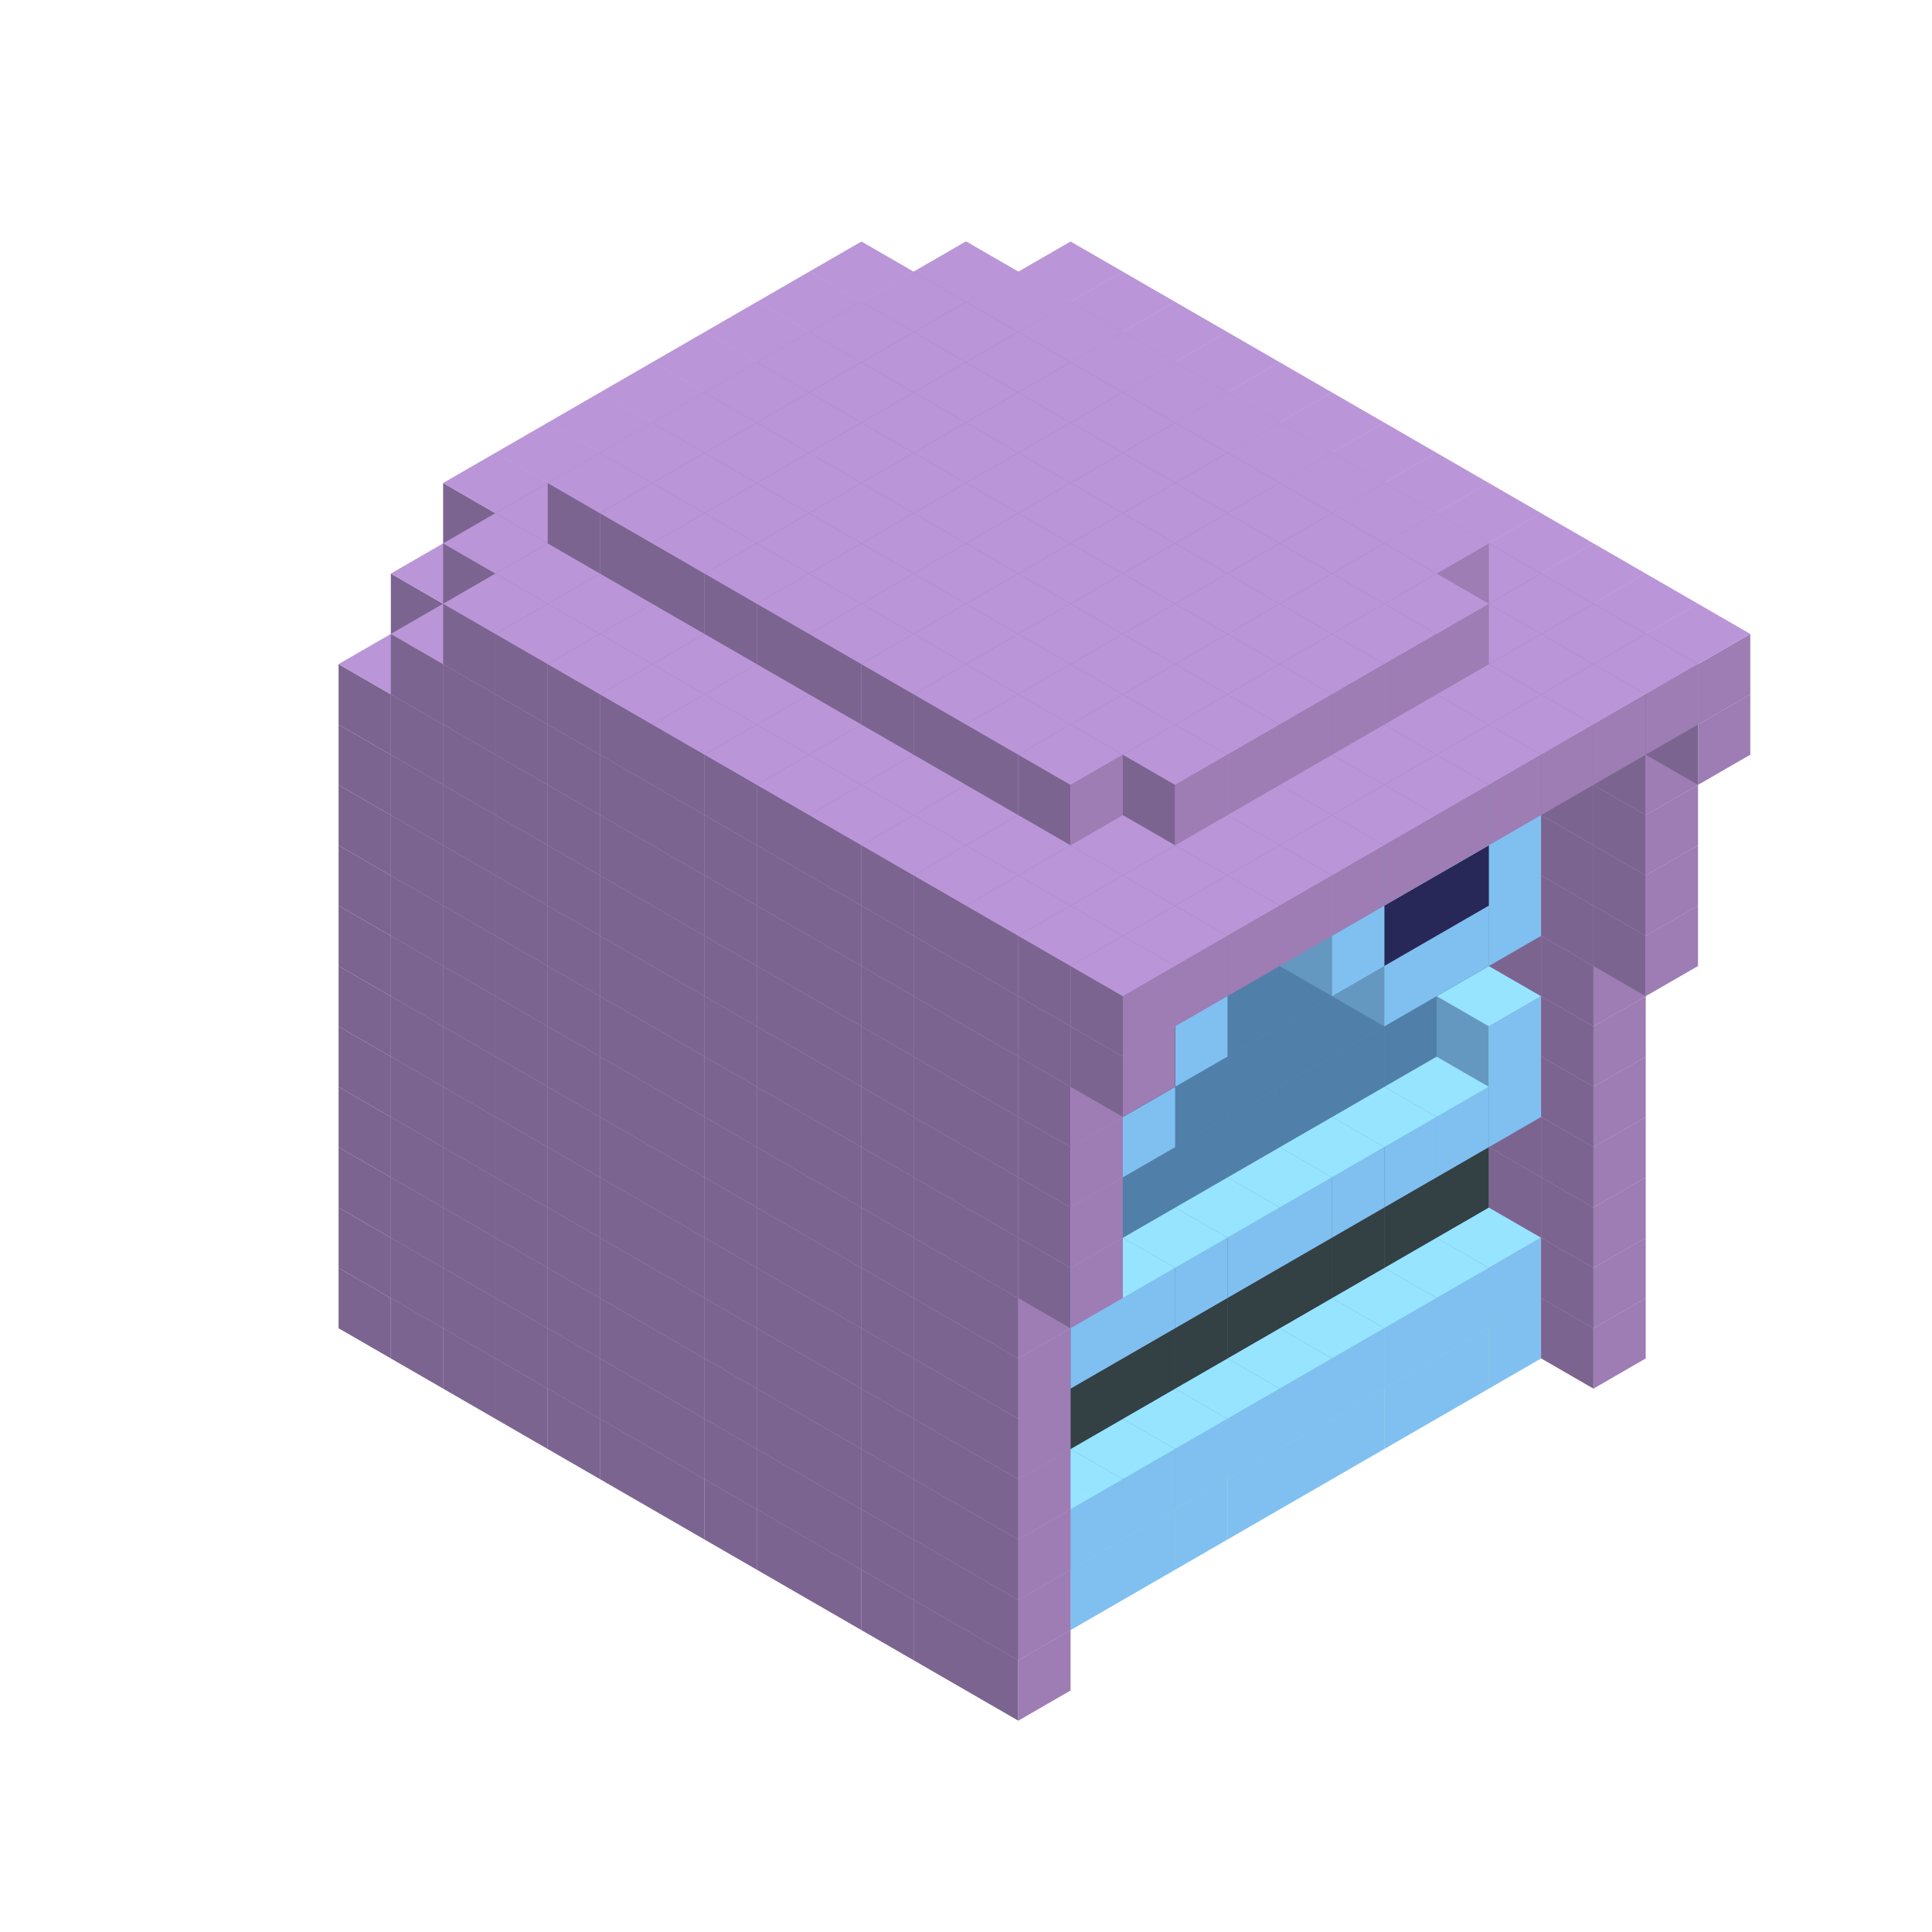 
<svg width='600' height='600' viewBox='4436371 5550000 3200000 3200000' xmlns='http://www.w3.org/2000/svg' xmlns:xlink='http://www.w3.org/1999/xlink'>
<use xlink:href='#v-0x000000cc-5' transform='translate(1936371,3050000)'/>
<use xlink:href='#v-0x000000cc-5' transform='translate(983738,3600000)'/>
<use xlink:href='#v-0x000000cc-5' transform='translate(2022974,3100000)'/>
<use xlink:href='#v-0x000000cc-5' transform='translate(1070341,3650000)'/>
<use xlink:href='#v-0x000000cc-5' transform='translate(2109577,3150000)'/>
<use xlink:href='#v-0x000000cc-5' transform='translate(1156944,3700000)'/>
<use xlink:href='#v-0x000000cc-5' transform='translate(2196180,3200000)'/>
<use xlink:href='#v-0x000000cc-5' transform='translate(1243547,3750000)'/>
<use xlink:href='#v-0x000000cc-5' transform='translate(2282783,3250000)'/>
<use xlink:href='#v-0x000000cc-5' transform='translate(1330150,3800000)'/>
<use xlink:href='#v-0x000000cc-5' transform='translate(2369386,3300000)'/>
<use xlink:href='#v-0x000000cc-5' transform='translate(1416753,3850000)'/>
<use xlink:href='#v-0x000000cc-5' transform='translate(2455989,3350000)'/>
<use xlink:href='#v-0x000000cc-5' transform='translate(1503356,3900000)'/>
<use xlink:href='#v-0x000000cc-5' transform='translate(2542592,3400000)'/>
<use xlink:href='#v-0x000000cc-5' transform='translate(1589959,3950000)'/>
<use xlink:href='#v-0x000000cc-5' transform='translate(2629195,3450000)'/>
<use xlink:href='#v-0x000000cc-5' transform='translate(1676562,4000000)'/>
<use xlink:href='#v-0x000000cc-5' transform='translate(2715798,3500000)'/>
<use xlink:href='#v-0x000000cc-5' transform='translate(1763165,4050000)'/>
<use xlink:href='#v-0x000000cc-5' transform='translate(2802401,3550000)'/>
<use xlink:href='#v-0x000000cc-5' transform='translate(1849768,4100000)'/>
<use xlink:href='#v-0x000000cc-5' transform='translate(2889004,3600000)'/>
<use xlink:href='#v-0x000000cc-1' transform='translate(2802401,3650000)'/>
<use xlink:href='#v-0x000000cc-1' transform='translate(2715798,3700000)'/>
<use xlink:href='#v-0x000000cc-1' transform='translate(2629195,3750000)'/>
<use xlink:href='#v-0x000000cc-1' transform='translate(2542592,3800000)'/>
<use xlink:href='#v-0x000000cc-1' transform='translate(2455989,3850000)'/>
<use xlink:href='#v-0x000000cc-1' transform='translate(2369386,3900000)'/>
<use xlink:href='#v-0x000000cc-1' transform='translate(2282783,3950000)'/>
<use xlink:href='#v-0x000000cc-1' transform='translate(2196180,4000000)'/>
<use xlink:href='#v-0x000000cc-1' transform='translate(2109577,4050000)'/>
<use xlink:href='#v-0x000000cc-1' transform='translate(2022974,4100000)'/>
<use xlink:href='#v-0x000000cc-5' transform='translate(1936371,4150000)'/>
<use xlink:href='#v-0x000000cc-5' transform='translate(2975607,3650000)'/>
<use xlink:href='#v-0x000000cc-5' transform='translate(2022974,4200000)'/>
<use xlink:href='#v-0x000000cc-5' transform='translate(1936371,2950000)'/>
<use xlink:href='#v-0x000000cc-5' transform='translate(983738,3500000)'/>
<use xlink:href='#v-0x000000cc-5' transform='translate(2022974,3000000)'/>
<use xlink:href='#v-0x000000cc-5' transform='translate(1070341,3550000)'/>
<use xlink:href='#v-0x000000cc-5' transform='translate(2109577,3050000)'/>
<use xlink:href='#v-0x000000cc-5' transform='translate(1156944,3600000)'/>
<use xlink:href='#v-0x000000cc-5' transform='translate(2196180,3100000)'/>
<use xlink:href='#v-0x000000cc-5' transform='translate(1243547,3650000)'/>
<use xlink:href='#v-0x000000cc-5' transform='translate(2282783,3150000)'/>
<use xlink:href='#v-0x000000cc-5' transform='translate(1330150,3700000)'/>
<use xlink:href='#v-0x000000cc-5' transform='translate(2369386,3200000)'/>
<use xlink:href='#v-0x000000cc-5' transform='translate(1416753,3750000)'/>
<use xlink:href='#v-0x000000cc-5' transform='translate(2455989,3250000)'/>
<use xlink:href='#v-0x000000cc-5' transform='translate(1503356,3800000)'/>
<use xlink:href='#v-0x000000cc-5' transform='translate(2542592,3300000)'/>
<use xlink:href='#v-0x000000cc-5' transform='translate(1589959,3850000)'/>
<use xlink:href='#v-0x000000cc-5' transform='translate(2629195,3350000)'/>
<use xlink:href='#v-0x000000cc-5' transform='translate(1676562,3900000)'/>
<use xlink:href='#v-0x000000cc-5' transform='translate(2715798,3400000)'/>
<use xlink:href='#v-0x000000cc-5' transform='translate(1763165,3950000)'/>
<use xlink:href='#v-0x000000cc-5' transform='translate(2802401,3450000)'/>
<use xlink:href='#v-0x000000cc-2' transform='translate(2715798,3500000)'/>
<use xlink:href='#v-0x000000cc-2' transform='translate(2629195,3550000)'/>
<use xlink:href='#v-0x000000cc-2' transform='translate(2542592,3600000)'/>
<use xlink:href='#v-0x000000cc-2' transform='translate(2455989,3650000)'/>
<use xlink:href='#v-0x000000cc-2' transform='translate(2369386,3700000)'/>
<use xlink:href='#v-0x000000cc-2' transform='translate(2282783,3750000)'/>
<use xlink:href='#v-0x000000cc-2' transform='translate(2196180,3800000)'/>
<use xlink:href='#v-0x000000cc-2' transform='translate(2109577,3850000)'/>
<use xlink:href='#v-0x000000cc-2' transform='translate(2022974,3900000)'/>
<use xlink:href='#v-0x000000cc-2' transform='translate(1936371,3950000)'/>
<use xlink:href='#v-0x000000cc-5' transform='translate(1849768,4000000)'/>
<use xlink:href='#v-0x000000cc-5' transform='translate(2889004,3500000)'/>
<use xlink:href='#v-0x000000cc-1' transform='translate(2802401,3550000)'/>
<use xlink:href='#v-0x000000cc-1' transform='translate(2715798,3600000)'/>
<use xlink:href='#v-0x000000cc-1' transform='translate(2629195,3650000)'/>
<use xlink:href='#v-0x000000cc-1' transform='translate(2542592,3700000)'/>
<use xlink:href='#v-0x000000cc-1' transform='translate(2455989,3750000)'/>
<use xlink:href='#v-0x000000cc-1' transform='translate(2369386,3800000)'/>
<use xlink:href='#v-0x000000cc-1' transform='translate(2282783,3850000)'/>
<use xlink:href='#v-0x000000cc-1' transform='translate(2196180,3900000)'/>
<use xlink:href='#v-0x000000cc-1' transform='translate(2109577,3950000)'/>
<use xlink:href='#v-0x000000cc-1' transform='translate(2022974,4000000)'/>
<use xlink:href='#v-0x000000cc-5' transform='translate(1936371,4050000)'/>
<use xlink:href='#v-0x000000cc-5' transform='translate(2975607,3550000)'/>
<use xlink:href='#v-0x000000cc-5' transform='translate(2022974,4100000)'/>
<use xlink:href='#v-0x000000cc-5' transform='translate(1936371,2850000)'/>
<use xlink:href='#v-0x000000cc-5' transform='translate(983738,3400000)'/>
<use xlink:href='#v-0x000000cc-5' transform='translate(2022974,2900000)'/>
<use xlink:href='#v-0x000000cc-5' transform='translate(1070341,3450000)'/>
<use xlink:href='#v-0x000000cc-5' transform='translate(2109577,2950000)'/>
<use xlink:href='#v-0x000000cc-5' transform='translate(1156944,3500000)'/>
<use xlink:href='#v-0x000000cc-5' transform='translate(2196180,3000000)'/>
<use xlink:href='#v-0x000000cc-5' transform='translate(1243547,3550000)'/>
<use xlink:href='#v-0x000000cc-5' transform='translate(2282783,3050000)'/>
<use xlink:href='#v-0x000000cc-5' transform='translate(1330150,3600000)'/>
<use xlink:href='#v-0x000000cc-5' transform='translate(2369386,3100000)'/>
<use xlink:href='#v-0x000000cc-5' transform='translate(1416753,3650000)'/>
<use xlink:href='#v-0x000000cc-5' transform='translate(2455989,3150000)'/>
<use xlink:href='#v-0x000000cc-5' transform='translate(1503356,3700000)'/>
<use xlink:href='#v-0x000000cc-5' transform='translate(2542592,3200000)'/>
<use xlink:href='#v-0x000000cc-5' transform='translate(1589959,3750000)'/>
<use xlink:href='#v-0x000000cc-5' transform='translate(2629195,3250000)'/>
<use xlink:href='#v-0x000000cc-5' transform='translate(1676562,3800000)'/>
<use xlink:href='#v-0x000000cc-5' transform='translate(2715798,3300000)'/>
<use xlink:href='#v-0x000000cc-5' transform='translate(1763165,3850000)'/>
<use xlink:href='#v-0x000000cc-5' transform='translate(2802401,3350000)'/>
<use xlink:href='#v-0x000000cc-4' transform='translate(2715798,3400000)'/>
<use xlink:href='#v-0x000000cc-4' transform='translate(2629195,3450000)'/>
<use xlink:href='#v-0x000000cc-4' transform='translate(2542592,3500000)'/>
<use xlink:href='#v-0x000000cc-4' transform='translate(2455989,3550000)'/>
<use xlink:href='#v-0x000000cc-4' transform='translate(2369386,3600000)'/>
<use xlink:href='#v-0x000000cc-4' transform='translate(2282783,3650000)'/>
<use xlink:href='#v-0x000000cc-4' transform='translate(2196180,3700000)'/>
<use xlink:href='#v-0x000000cc-4' transform='translate(2109577,3750000)'/>
<use xlink:href='#v-0x000000cc-4' transform='translate(2022974,3800000)'/>
<use xlink:href='#v-0x000000cc-4' transform='translate(1936371,3850000)'/>
<use xlink:href='#v-0x000000cc-5' transform='translate(1849768,3900000)'/>
<use xlink:href='#v-0x000000cc-5' transform='translate(2889004,3400000)'/>
<use xlink:href='#v-0x000000cc-5' transform='translate(1936371,3950000)'/>
<use xlink:href='#v-0x000000cc-5' transform='translate(2975607,3450000)'/>
<use xlink:href='#v-0x000000cc-5' transform='translate(2022974,4000000)'/>
<use xlink:href='#v-0x000000cc-5' transform='translate(1936371,2750000)'/>
<use xlink:href='#v-0x000000cc-5' transform='translate(983738,3300000)'/>
<use xlink:href='#v-0x000000cc-5' transform='translate(2022974,2800000)'/>
<use xlink:href='#v-0x000000cc-5' transform='translate(1070341,3350000)'/>
<use xlink:href='#v-0x000000cc-5' transform='translate(2109577,2850000)'/>
<use xlink:href='#v-0x000000cc-5' transform='translate(1156944,3400000)'/>
<use xlink:href='#v-0x000000cc-5' transform='translate(2196180,2900000)'/>
<use xlink:href='#v-0x000000cc-5' transform='translate(1243547,3450000)'/>
<use xlink:href='#v-0x000000cc-5' transform='translate(2282783,2950000)'/>
<use xlink:href='#v-0x000000cc-5' transform='translate(1330150,3500000)'/>
<use xlink:href='#v-0x000000cc-5' transform='translate(2369386,3000000)'/>
<use xlink:href='#v-0x000000cc-5' transform='translate(1416753,3550000)'/>
<use xlink:href='#v-0x000000cc-5' transform='translate(2455989,3050000)'/>
<use xlink:href='#v-0x000000cc-5' transform='translate(1503356,3600000)'/>
<use xlink:href='#v-0x000000cc-5' transform='translate(2542592,3100000)'/>
<use xlink:href='#v-0x000000cc-5' transform='translate(1589959,3650000)'/>
<use xlink:href='#v-0x000000cc-5' transform='translate(2629195,3150000)'/>
<use xlink:href='#v-0x000000cc-5' transform='translate(1676562,3700000)'/>
<use xlink:href='#v-0x000000cc-5' transform='translate(2715798,3200000)'/>
<use xlink:href='#v-0x000000cc-5' transform='translate(1763165,3750000)'/>
<use xlink:href='#v-0x000000cc-5' transform='translate(2802401,3250000)'/>
<use xlink:href='#v-0x000000cc-4' transform='translate(2715798,3300000)'/>
<use xlink:href='#v-0x000000cc-4' transform='translate(2629195,3350000)'/>
<use xlink:href='#v-0x000000cc-4' transform='translate(2542592,3400000)'/>
<use xlink:href='#v-0x000000cc-4' transform='translate(2455989,3450000)'/>
<use xlink:href='#v-0x000000cc-4' transform='translate(2369386,3500000)'/>
<use xlink:href='#v-0x000000cc-4' transform='translate(2282783,3550000)'/>
<use xlink:href='#v-0x000000cc-4' transform='translate(2196180,3600000)'/>
<use xlink:href='#v-0x000000cc-4' transform='translate(2109577,3650000)'/>
<use xlink:href='#v-0x000000cc-4' transform='translate(2022974,3700000)'/>
<use xlink:href='#v-0x000000cc-4' transform='translate(1936371,3750000)'/>
<use xlink:href='#v-0x000000cc-5' transform='translate(1849768,3800000)'/>
<use xlink:href='#v-0x000000cc-5' transform='translate(2889004,3300000)'/>
<use xlink:href='#v-0x000000cc-5' transform='translate(1936371,3850000)'/>
<use xlink:href='#v-0x000000cc-5' transform='translate(2975607,3350000)'/>
<use xlink:href='#v-0x000000cc-5' transform='translate(2022974,3900000)'/>
<use xlink:href='#v-0x000000cc-5' transform='translate(1936371,2650000)'/>
<use xlink:href='#v-0x000000cc-5' transform='translate(983738,3200000)'/>
<use xlink:href='#v-0x000000cc-5' transform='translate(2022974,2700000)'/>
<use xlink:href='#v-0x000000cc-5' transform='translate(1070341,3250000)'/>
<use xlink:href='#v-0x000000cc-5' transform='translate(2109577,2750000)'/>
<use xlink:href='#v-0x000000cc-5' transform='translate(1156944,3300000)'/>
<use xlink:href='#v-0x000000cc-5' transform='translate(2196180,2800000)'/>
<use xlink:href='#v-0x000000cc-5' transform='translate(1243547,3350000)'/>
<use xlink:href='#v-0x000000cc-5' transform='translate(2282783,2850000)'/>
<use xlink:href='#v-0x000000cc-5' transform='translate(1330150,3400000)'/>
<use xlink:href='#v-0x000000cc-5' transform='translate(2369386,2900000)'/>
<use xlink:href='#v-0x000000cc-5' transform='translate(1416753,3450000)'/>
<use xlink:href='#v-0x000000cc-5' transform='translate(2455989,2950000)'/>
<use xlink:href='#v-0x000000cc-5' transform='translate(1503356,3500000)'/>
<use xlink:href='#v-0x000000cc-5' transform='translate(2542592,3000000)'/>
<use xlink:href='#v-0x000000cc-5' transform='translate(1589959,3550000)'/>
<use xlink:href='#v-0x000000cc-5' transform='translate(2629195,3050000)'/>
<use xlink:href='#v-0x000000cc-5' transform='translate(1676562,3600000)'/>
<use xlink:href='#v-0x000000cc-5' transform='translate(2715798,3100000)'/>
<use xlink:href='#v-0x000000cc-5' transform='translate(1763165,3650000)'/>
<use xlink:href='#v-0x000000cc-5' transform='translate(2802401,3150000)'/>
<use xlink:href='#v-0x000000cc-2' transform='translate(2715798,3200000)'/>
<use xlink:href='#v-0x000000cc-2' transform='translate(2629195,3250000)'/>
<use xlink:href='#v-0x000000cc-2' transform='translate(2542592,3300000)'/>
<use xlink:href='#v-0x000000cc-2' transform='translate(2455989,3350000)'/>
<use xlink:href='#v-0x000000cc-2' transform='translate(2369386,3400000)'/>
<use xlink:href='#v-0x000000cc-2' transform='translate(2282783,3450000)'/>
<use xlink:href='#v-0x000000cc-2' transform='translate(2196180,3500000)'/>
<use xlink:href='#v-0x000000cc-2' transform='translate(2109577,3550000)'/>
<use xlink:href='#v-0x000000cc-2' transform='translate(2022974,3600000)'/>
<use xlink:href='#v-0x000000cc-2' transform='translate(1936371,3650000)'/>
<use xlink:href='#v-0x000000cc-5' transform='translate(1849768,3700000)'/>
<use xlink:href='#v-0x000000cc-5' transform='translate(2889004,3200000)'/>
<use xlink:href='#v-0x000000cc-1' transform='translate(2802401,3250000)'/>
<use xlink:href='#v-0x000000cc-1' transform='translate(2715798,3300000)'/>
<use xlink:href='#v-0x000000cc-1' transform='translate(2629195,3350000)'/>
<use xlink:href='#v-0x000000cc-1' transform='translate(2542592,3400000)'/>
<use xlink:href='#v-0x000000cc-1' transform='translate(2455989,3450000)'/>
<use xlink:href='#v-0x000000cc-1' transform='translate(2369386,3500000)'/>
<use xlink:href='#v-0x000000cc-1' transform='translate(2282783,3550000)'/>
<use xlink:href='#v-0x000000cc-1' transform='translate(2196180,3600000)'/>
<use xlink:href='#v-0x000000cc-1' transform='translate(2109577,3650000)'/>
<use xlink:href='#v-0x000000cc-1' transform='translate(2022974,3700000)'/>
<use xlink:href='#v-0x000000cc-5' transform='translate(1936371,3750000)'/>
<use xlink:href='#v-0x000000cc-5' transform='translate(2975607,3250000)'/>
<use xlink:href='#v-0x000000cc-5' transform='translate(2022974,3800000)'/>
<use xlink:href='#v-0x000000cc-5' transform='translate(1936371,2550000)'/>
<use xlink:href='#v-0x000000cc-5' transform='translate(983738,3100000)'/>
<use xlink:href='#v-0x000000cc-5' transform='translate(2022974,2600000)'/>
<use xlink:href='#v-0x000000cc-5' transform='translate(1070341,3150000)'/>
<use xlink:href='#v-0x000000cc-5' transform='translate(2109577,2650000)'/>
<use xlink:href='#v-0x000000cc-5' transform='translate(1156944,3200000)'/>
<use xlink:href='#v-0x000000cc-5' transform='translate(2196180,2700000)'/>
<use xlink:href='#v-0x000000cc-5' transform='translate(1243547,3250000)'/>
<use xlink:href='#v-0x000000cc-5' transform='translate(2282783,2750000)'/>
<use xlink:href='#v-0x000000cc-5' transform='translate(1330150,3300000)'/>
<use xlink:href='#v-0x000000cc-5' transform='translate(2369386,2800000)'/>
<use xlink:href='#v-0x000000cc-5' transform='translate(1416753,3350000)'/>
<use xlink:href='#v-0x000000cc-5' transform='translate(2455989,2850000)'/>
<use xlink:href='#v-0x000000cc-5' transform='translate(1503356,3400000)'/>
<use xlink:href='#v-0x000000cc-5' transform='translate(2542592,2900000)'/>
<use xlink:href='#v-0x000000cc-5' transform='translate(1589959,3450000)'/>
<use xlink:href='#v-0x000000cc-5' transform='translate(2629195,2950000)'/>
<use xlink:href='#v-0x000000cc-5' transform='translate(1676562,3500000)'/>
<use xlink:href='#v-0x000000cc-5' transform='translate(2715798,3000000)'/>
<use xlink:href='#v-0x000000cc-5' transform='translate(1763165,3550000)'/>
<use xlink:href='#v-0x000000cc-5' transform='translate(2802401,3050000)'/>
<use xlink:href='#v-0x000000cc-2' transform='translate(2715798,3100000)'/>
<use xlink:href='#v-0x000000cc-2' transform='translate(2629195,3150000)'/>
<use xlink:href='#v-0x000000cc-2' transform='translate(2542592,3200000)'/>
<use xlink:href='#v-0x000000cc-2' transform='translate(2455989,3250000)'/>
<use xlink:href='#v-0x000000cc-2' transform='translate(2369386,3300000)'/>
<use xlink:href='#v-0x000000cc-2' transform='translate(2282783,3350000)'/>
<use xlink:href='#v-0x000000cc-2' transform='translate(2196180,3400000)'/>
<use xlink:href='#v-0x000000cc-2' transform='translate(2109577,3450000)'/>
<use xlink:href='#v-0x000000cc-2' transform='translate(2022974,3500000)'/>
<use xlink:href='#v-0x000000cc-2' transform='translate(1936371,3550000)'/>
<use xlink:href='#v-0x000000cc-5' transform='translate(1849768,3600000)'/>
<use xlink:href='#v-0x000000cc-5' transform='translate(2889004,3100000)'/>
<use xlink:href='#v-0x000000cc-1' transform='translate(2802401,3150000)'/>
<use xlink:href='#v-0x000000cc-1' transform='translate(2022974,3600000)'/>
<use xlink:href='#v-0x000000cc-5' transform='translate(1936371,3650000)'/>
<use xlink:href='#v-0x000000cc-5' transform='translate(2975607,3150000)'/>
<use xlink:href='#v-0x000000cc-5' transform='translate(2022974,3700000)'/>
<use xlink:href='#v-0x000000cc-5' transform='translate(1936371,2450000)'/>
<use xlink:href='#v-0x000000cc-5' transform='translate(983738,3000000)'/>
<use xlink:href='#v-0x000000cc-5' transform='translate(2022974,2500000)'/>
<use xlink:href='#v-0x000000cc-5' transform='translate(1070341,3050000)'/>
<use xlink:href='#v-0x000000cc-5' transform='translate(2109577,2550000)'/>
<use xlink:href='#v-0x000000cc-5' transform='translate(1156944,3100000)'/>
<use xlink:href='#v-0x000000cc-5' transform='translate(2196180,2600000)'/>
<use xlink:href='#v-0x000000cc-5' transform='translate(1243547,3150000)'/>
<use xlink:href='#v-0x000000cc-5' transform='translate(2282783,2650000)'/>
<use xlink:href='#v-0x000000cc-5' transform='translate(1330150,3200000)'/>
<use xlink:href='#v-0x000000cc-5' transform='translate(2369386,2700000)'/>
<use xlink:href='#v-0x000000cc-5' transform='translate(1416753,3250000)'/>
<use xlink:href='#v-0x000000cc-5' transform='translate(2455989,2750000)'/>
<use xlink:href='#v-0x000000cc-5' transform='translate(1503356,3300000)'/>
<use xlink:href='#v-0x000000cc-5' transform='translate(2542592,2800000)'/>
<use xlink:href='#v-0x000000cc-5' transform='translate(1589959,3350000)'/>
<use xlink:href='#v-0x000000cc-5' transform='translate(2629195,2850000)'/>
<use xlink:href='#v-0x000000cc-5' transform='translate(1676562,3400000)'/>
<use xlink:href='#v-0x000000cc-5' transform='translate(2715798,2900000)'/>
<use xlink:href='#v-0x000000cc-5' transform='translate(1763165,3450000)'/>
<use xlink:href='#v-0x000000cc-5' transform='translate(2802401,2950000)'/>
<use xlink:href='#v-0x000000cc-2' transform='translate(2715798,3000000)'/>
<use xlink:href='#v-0x000000cc-2' transform='translate(2629195,3050000)'/>
<use xlink:href='#v-0x000000cc-2' transform='translate(2542592,3100000)'/>
<use xlink:href='#v-0x000000cc-2' transform='translate(2455989,3150000)'/>
<use xlink:href='#v-0x000000cc-2' transform='translate(2369386,3200000)'/>
<use xlink:href='#v-0x000000cc-2' transform='translate(2282783,3250000)'/>
<use xlink:href='#v-0x000000cc-2' transform='translate(2196180,3300000)'/>
<use xlink:href='#v-0x000000cc-2' transform='translate(2109577,3350000)'/>
<use xlink:href='#v-0x000000cc-2' transform='translate(2022974,3400000)'/>
<use xlink:href='#v-0x000000cc-2' transform='translate(1936371,3450000)'/>
<use xlink:href='#v-0x000000cc-5' transform='translate(1849768,3500000)'/>
<use xlink:href='#v-0x000000cc-5' transform='translate(2889004,3000000)'/>
<use xlink:href='#v-0x000000cc-5' transform='translate(1936371,3550000)'/>
<use xlink:href='#v-0x000000cc-5' transform='translate(2975607,3050000)'/>
<use xlink:href='#v-0x000000cc-5' transform='translate(2022974,3600000)'/>
<use xlink:href='#v-0x000000cc-5' transform='translate(1936371,2350000)'/>
<use xlink:href='#v-0x000000cc-5' transform='translate(983738,2900000)'/>
<use xlink:href='#v-0x000000cc-5' transform='translate(2022974,2400000)'/>
<use xlink:href='#v-0x000000cc-5' transform='translate(1070341,2950000)'/>
<use xlink:href='#v-0x000000cc-5' transform='translate(2109577,2450000)'/>
<use xlink:href='#v-0x000000cc-5' transform='translate(1156944,3000000)'/>
<use xlink:href='#v-0x000000cc-5' transform='translate(2196180,2500000)'/>
<use xlink:href='#v-0x000000cc-5' transform='translate(1243547,3050000)'/>
<use xlink:href='#v-0x000000cc-5' transform='translate(2282783,2550000)'/>
<use xlink:href='#v-0x000000cc-5' transform='translate(1330150,3100000)'/>
<use xlink:href='#v-0x000000cc-5' transform='translate(2369386,2600000)'/>
<use xlink:href='#v-0x000000cc-5' transform='translate(1416753,3150000)'/>
<use xlink:href='#v-0x000000cc-5' transform='translate(2455989,2650000)'/>
<use xlink:href='#v-0x000000cc-5' transform='translate(1503356,3200000)'/>
<use xlink:href='#v-0x000000cc-5' transform='translate(2542592,2700000)'/>
<use xlink:href='#v-0x000000cc-5' transform='translate(1589959,3250000)'/>
<use xlink:href='#v-0x000000cc-5' transform='translate(2629195,2750000)'/>
<use xlink:href='#v-0x000000cc-5' transform='translate(1676562,3300000)'/>
<use xlink:href='#v-0x000000cc-5' transform='translate(2715798,2800000)'/>
<use xlink:href='#v-0x000000cc-5' transform='translate(1763165,3350000)'/>
<use xlink:href='#v-0x000000cc-5' transform='translate(2802401,2850000)'/>
<use xlink:href='#v-0x000000cc-2' transform='translate(2715798,2900000)'/>
<use xlink:href='#v-0x000000cc-2' transform='translate(2629195,2950000)'/>
<use xlink:href='#v-0x000000cc-2' transform='translate(2542592,3000000)'/>
<use xlink:href='#v-0x000000cc-2' transform='translate(2455989,3050000)'/>
<use xlink:href='#v-0x000000cc-2' transform='translate(2369386,3100000)'/>
<use xlink:href='#v-0x000000cc-2' transform='translate(2282783,3150000)'/>
<use xlink:href='#v-0x000000cc-2' transform='translate(2196180,3200000)'/>
<use xlink:href='#v-0x000000cc-2' transform='translate(2109577,3250000)'/>
<use xlink:href='#v-0x000000cc-2' transform='translate(2022974,3300000)'/>
<use xlink:href='#v-0x000000cc-2' transform='translate(1936371,3350000)'/>
<use xlink:href='#v-0x000000cc-5' transform='translate(1849768,3400000)'/>
<use xlink:href='#v-0x000000cc-5' transform='translate(2889004,2900000)'/>
<use xlink:href='#v-0x000000cc-1' transform='translate(2802401,2950000)'/>
<use xlink:href='#v-0x000000cc-1' transform='translate(2715798,3000000)'/>
<use xlink:href='#v-0x000000cc-1' transform='translate(2629195,3050000)'/>
<use xlink:href='#v-0x000000cc-1' transform='translate(2196180,3300000)'/>
<use xlink:href='#v-0x000000cc-1' transform='translate(2109577,3350000)'/>
<use xlink:href='#v-0x000000cc-1' transform='translate(2022974,3400000)'/>
<use xlink:href='#v-0x000000cc-5' transform='translate(1936371,3450000)'/>
<use xlink:href='#v-0x000000cc-5' transform='translate(2975607,2950000)'/>
<use xlink:href='#v-0x000000cc-5' transform='translate(2022974,3500000)'/>
<use xlink:href='#v-0x000000cc-5' transform='translate(3062210,3000000)'/>
<use xlink:href='#v-0x000000cc-5' transform='translate(2109577,3550000)'/>
<use xlink:href='#v-0x000000cc-5' transform='translate(1936371,2250000)'/>
<use xlink:href='#v-0x000000cc-5' transform='translate(983738,2800000)'/>
<use xlink:href='#v-0x000000cc-5' transform='translate(2022974,2300000)'/>
<use xlink:href='#v-0x000000cc-5' transform='translate(1070341,2850000)'/>
<use xlink:href='#v-0x000000cc-5' transform='translate(2109577,2350000)'/>
<use xlink:href='#v-0x000000cc-5' transform='translate(1156944,2900000)'/>
<use xlink:href='#v-0x000000cc-5' transform='translate(2196180,2400000)'/>
<use xlink:href='#v-0x000000cc-5' transform='translate(1243547,2950000)'/>
<use xlink:href='#v-0x000000cc-5' transform='translate(2282783,2450000)'/>
<use xlink:href='#v-0x000000cc-5' transform='translate(1330150,3000000)'/>
<use xlink:href='#v-0x000000cc-5' transform='translate(2369386,2500000)'/>
<use xlink:href='#v-0x000000cc-5' transform='translate(1416753,3050000)'/>
<use xlink:href='#v-0x000000cc-5' transform='translate(2455989,2550000)'/>
<use xlink:href='#v-0x000000cc-5' transform='translate(1503356,3100000)'/>
<use xlink:href='#v-0x000000cc-5' transform='translate(2542592,2600000)'/>
<use xlink:href='#v-0x000000cc-5' transform='translate(1589959,3150000)'/>
<use xlink:href='#v-0x000000cc-5' transform='translate(2629195,2650000)'/>
<use xlink:href='#v-0x000000cc-5' transform='translate(1676562,3200000)'/>
<use xlink:href='#v-0x000000cc-5' transform='translate(2715798,2700000)'/>
<use xlink:href='#v-0x000000cc-5' transform='translate(1763165,3250000)'/>
<use xlink:href='#v-0x000000cc-5' transform='translate(2802401,2750000)'/>
<use xlink:href='#v-0x000000cc-2' transform='translate(2715798,2800000)'/>
<use xlink:href='#v-0x000000cc-2' transform='translate(2629195,2850000)'/>
<use xlink:href='#v-0x000000cc-2' transform='translate(2542592,2900000)'/>
<use xlink:href='#v-0x000000cc-2' transform='translate(2455989,2950000)'/>
<use xlink:href='#v-0x000000cc-2' transform='translate(2369386,3000000)'/>
<use xlink:href='#v-0x000000cc-2' transform='translate(2282783,3050000)'/>
<use xlink:href='#v-0x000000cc-2' transform='translate(2196180,3100000)'/>
<use xlink:href='#v-0x000000cc-2' transform='translate(2109577,3150000)'/>
<use xlink:href='#v-0x000000cc-2' transform='translate(2022974,3200000)'/>
<use xlink:href='#v-0x000000cc-2' transform='translate(1936371,3250000)'/>
<use xlink:href='#v-0x000000cc-5' transform='translate(1849768,3300000)'/>
<use xlink:href='#v-0x000000cc-5' transform='translate(2889004,2800000)'/>
<use xlink:href='#v-0x000000cc-1' transform='translate(2802401,2850000)'/>
<use xlink:href='#v-0x000000cc-3' transform='translate(2715798,2900000)'/>
<use xlink:href='#v-0x000000cc-3' transform='translate(2629195,2950000)'/>
<use xlink:href='#v-0x000000cc-1' transform='translate(2542592,3000000)'/>
<use xlink:href='#v-0x000000cc-1' transform='translate(2282783,3150000)'/>
<use xlink:href='#v-0x000000cc-3' transform='translate(2196180,3200000)'/>
<use xlink:href='#v-0x000000cc-3' transform='translate(2109577,3250000)'/>
<use xlink:href='#v-0x000000cc-1' transform='translate(2022974,3300000)'/>
<use xlink:href='#v-0x000000cc-5' transform='translate(1936371,3350000)'/>
<use xlink:href='#v-0x000000cc-5' transform='translate(2975607,2850000)'/>
<use xlink:href='#v-0x000000cc-5' transform='translate(2022974,3400000)'/>
<use xlink:href='#v-0x000000cc-5' transform='translate(3062210,2900000)'/>
<use xlink:href='#v-0x000000cc-5' transform='translate(2109577,3450000)'/>
<use xlink:href='#v-0x000000cc-5' transform='translate(1936371,2150000)'/>
<use xlink:href='#v-0x000000cc-5' transform='translate(983738,2700000)'/>
<use xlink:href='#v-0x000000cc-5' transform='translate(2022974,2200000)'/>
<use xlink:href='#v-0x000000cc-5' transform='translate(1070341,2750000)'/>
<use xlink:href='#v-0x000000cc-5' transform='translate(2109577,2250000)'/>
<use xlink:href='#v-0x000000cc-5' transform='translate(1156944,2800000)'/>
<use xlink:href='#v-0x000000cc-5' transform='translate(2196180,2300000)'/>
<use xlink:href='#v-0x000000cc-5' transform='translate(1243547,2850000)'/>
<use xlink:href='#v-0x000000cc-5' transform='translate(2282783,2350000)'/>
<use xlink:href='#v-0x000000cc-5' transform='translate(1330150,2900000)'/>
<use xlink:href='#v-0x000000cc-5' transform='translate(2369386,2400000)'/>
<use xlink:href='#v-0x000000cc-5' transform='translate(1416753,2950000)'/>
<use xlink:href='#v-0x000000cc-5' transform='translate(2455989,2450000)'/>
<use xlink:href='#v-0x000000cc-5' transform='translate(1503356,3000000)'/>
<use xlink:href='#v-0x000000cc-5' transform='translate(2542592,2500000)'/>
<use xlink:href='#v-0x000000cc-5' transform='translate(1589959,3050000)'/>
<use xlink:href='#v-0x000000cc-5' transform='translate(2629195,2550000)'/>
<use xlink:href='#v-0x000000cc-5' transform='translate(1676562,3100000)'/>
<use xlink:href='#v-0x000000cc-5' transform='translate(2715798,2600000)'/>
<use xlink:href='#v-0x000000cc-5' transform='translate(1763165,3150000)'/>
<use xlink:href='#v-0x000000cc-5' transform='translate(2802401,2650000)'/>
<use xlink:href='#v-0x000000cc-2' transform='translate(2715798,2700000)'/>
<use xlink:href='#v-0x000000cc-2' transform='translate(2629195,2750000)'/>
<use xlink:href='#v-0x000000cc-2' transform='translate(2542592,2800000)'/>
<use xlink:href='#v-0x000000cc-2' transform='translate(2455989,2850000)'/>
<use xlink:href='#v-0x000000cc-2' transform='translate(2369386,2900000)'/>
<use xlink:href='#v-0x000000cc-2' transform='translate(2282783,2950000)'/>
<use xlink:href='#v-0x000000cc-2' transform='translate(2196180,3000000)'/>
<use xlink:href='#v-0x000000cc-2' transform='translate(2109577,3050000)'/>
<use xlink:href='#v-0x000000cc-2' transform='translate(2022974,3100000)'/>
<use xlink:href='#v-0x000000cc-2' transform='translate(1936371,3150000)'/>
<use xlink:href='#v-0x000000cc-5' transform='translate(1849768,3200000)'/>
<use xlink:href='#v-0x000000cc-5' transform='translate(2889004,2700000)'/>
<use xlink:href='#v-0x000000cc-1' transform='translate(2802401,2750000)'/>
<use xlink:href='#v-0x000000cc-1' transform='translate(2715798,2800000)'/>
<use xlink:href='#v-0x000000cc-1' transform='translate(2629195,2850000)'/>
<use xlink:href='#v-0x000000cc-1' transform='translate(2196180,3100000)'/>
<use xlink:href='#v-0x000000cc-1' transform='translate(2109577,3150000)'/>
<use xlink:href='#v-0x000000cc-1' transform='translate(2022974,3200000)'/>
<use xlink:href='#v-0x000000cc-5' transform='translate(1936371,3250000)'/>
<use xlink:href='#v-0x000000cc-5' transform='translate(2975607,2750000)'/>
<use xlink:href='#v-0x000000cc-5' transform='translate(2022974,3300000)'/>
<use xlink:href='#v-0x000000cc-5' transform='translate(3062210,2800000)'/>
<use xlink:href='#v-0x000000cc-5' transform='translate(2109577,3350000)'/>
<use xlink:href='#v-0x000000cc-5' transform='translate(1936371,2050000)'/>
<use xlink:href='#v-0x000000cc-5' transform='translate(983738,2600000)'/>
<use xlink:href='#v-0x000000cc-5' transform='translate(2022974,2100000)'/>
<use xlink:href='#v-0x000000cc-5' transform='translate(1070341,2650000)'/>
<use xlink:href='#v-0x000000cc-5' transform='translate(2109577,2150000)'/>
<use xlink:href='#v-0x000000cc-5' transform='translate(1156944,2700000)'/>
<use xlink:href='#v-0x000000cc-5' transform='translate(2196180,2200000)'/>
<use xlink:href='#v-0x000000cc-5' transform='translate(1243547,2750000)'/>
<use xlink:href='#v-0x000000cc-5' transform='translate(2282783,2250000)'/>
<use xlink:href='#v-0x000000cc-5' transform='translate(1330150,2800000)'/>
<use xlink:href='#v-0x000000cc-5' transform='translate(2369386,2300000)'/>
<use xlink:href='#v-0x000000cc-5' transform='translate(1416753,2850000)'/>
<use xlink:href='#v-0x000000cc-5' transform='translate(2455989,2350000)'/>
<use xlink:href='#v-0x000000cc-5' transform='translate(1503356,2900000)'/>
<use xlink:href='#v-0x000000cc-5' transform='translate(2542592,2400000)'/>
<use xlink:href='#v-0x000000cc-5' transform='translate(1589959,2950000)'/>
<use xlink:href='#v-0x000000cc-5' transform='translate(2629195,2450000)'/>
<use xlink:href='#v-0x000000cc-5' transform='translate(1676562,3000000)'/>
<use xlink:href='#v-0x000000cc-5' transform='translate(2715798,2500000)'/>
<use xlink:href='#v-0x000000cc-5' transform='translate(1763165,3050000)'/>
<use xlink:href='#v-0x000000cc-5' transform='translate(2802401,2550000)'/>
<use xlink:href='#v-0x000000cc-2' transform='translate(2715798,2600000)'/>
<use xlink:href='#v-0x000000cc-2' transform='translate(2629195,2650000)'/>
<use xlink:href='#v-0x000000cc-2' transform='translate(2542592,2700000)'/>
<use xlink:href='#v-0x000000cc-2' transform='translate(2455989,2750000)'/>
<use xlink:href='#v-0x000000cc-2' transform='translate(2369386,2800000)'/>
<use xlink:href='#v-0x000000cc-2' transform='translate(2282783,2850000)'/>
<use xlink:href='#v-0x000000cc-2' transform='translate(2196180,2900000)'/>
<use xlink:href='#v-0x000000cc-2' transform='translate(2109577,2950000)'/>
<use xlink:href='#v-0x000000cc-2' transform='translate(2022974,3000000)'/>
<use xlink:href='#v-0x000000cc-2' transform='translate(1936371,3050000)'/>
<use xlink:href='#v-0x000000cc-5' transform='translate(1849768,3100000)'/>
<use xlink:href='#v-0x000000cc-5' transform='translate(2889004,2600000)'/>
<use xlink:href='#v-0x000000cc-5' transform='translate(1936371,3150000)'/>
<use xlink:href='#v-0x000000cc-5' transform='translate(2975607,2650000)'/>
<use xlink:href='#v-0x000000cc-5' transform='translate(2022974,3200000)'/>
<use xlink:href='#v-0x000000cc-5' transform='translate(3062210,2700000)'/>
<use xlink:href='#v-0x000000cc-5' transform='translate(2109577,3250000)'/>
<use xlink:href='#v-0x000000cc-5' transform='translate(1849768,2000000)'/>
<use xlink:href='#v-0x000000cc-5' transform='translate(1763165,2050000)'/>
<use xlink:href='#v-0x000000cc-5' transform='translate(1676562,2100000)'/>
<use xlink:href='#v-0x000000cc-5' transform='translate(1589959,2150000)'/>
<use xlink:href='#v-0x000000cc-5' transform='translate(1503356,2200000)'/>
<use xlink:href='#v-0x000000cc-5' transform='translate(1416753,2250000)'/>
<use xlink:href='#v-0x000000cc-5' transform='translate(1330150,2300000)'/>
<use xlink:href='#v-0x000000cc-5' transform='translate(1243547,2350000)'/>
<use xlink:href='#v-0x000000cc-5' transform='translate(1156944,2400000)'/>
<use xlink:href='#v-0x000000cc-5' transform='translate(1070341,2450000)'/>
<use xlink:href='#v-0x000000cc-5' transform='translate(2022974,2000000)'/>
<use xlink:href='#v-0x000000cc-1' transform='translate(1936371,2050000)'/>
<use xlink:href='#v-0x000000cc-1' transform='translate(1849768,2100000)'/>
<use xlink:href='#v-0x000000cc-1' transform='translate(1763165,2150000)'/>
<use xlink:href='#v-0x000000cc-1' transform='translate(1676562,2200000)'/>
<use xlink:href='#v-0x000000cc-1' transform='translate(1589959,2250000)'/>
<use xlink:href='#v-0x000000cc-1' transform='translate(1503356,2300000)'/>
<use xlink:href='#v-0x000000cc-1' transform='translate(1416753,2350000)'/>
<use xlink:href='#v-0x000000cc-1' transform='translate(1330150,2400000)'/>
<use xlink:href='#v-0x000000cc-1' transform='translate(1243547,2450000)'/>
<use xlink:href='#v-0x000000cc-1' transform='translate(1156944,2500000)'/>
<use xlink:href='#v-0x000000cc-5' transform='translate(1070341,2550000)'/>
<use xlink:href='#v-0x000000cc-5' transform='translate(2109577,2050000)'/>
<use xlink:href='#v-0x000000cc-1' transform='translate(2022974,2100000)'/>
<use xlink:href='#v-0x000000cc-1' transform='translate(1936371,2150000)'/>
<use xlink:href='#v-0x000000cc-1' transform='translate(1849768,2200000)'/>
<use xlink:href='#v-0x000000cc-1' transform='translate(1763165,2250000)'/>
<use xlink:href='#v-0x000000cc-1' transform='translate(1676562,2300000)'/>
<use xlink:href='#v-0x000000cc-1' transform='translate(1589959,2350000)'/>
<use xlink:href='#v-0x000000cc-1' transform='translate(1503356,2400000)'/>
<use xlink:href='#v-0x000000cc-1' transform='translate(1416753,2450000)'/>
<use xlink:href='#v-0x000000cc-1' transform='translate(1330150,2500000)'/>
<use xlink:href='#v-0x000000cc-1' transform='translate(1243547,2550000)'/>
<use xlink:href='#v-0x000000cc-5' transform='translate(1156944,2600000)'/>
<use xlink:href='#v-0x000000cc-5' transform='translate(2196180,2100000)'/>
<use xlink:href='#v-0x000000cc-1' transform='translate(2109577,2150000)'/>
<use xlink:href='#v-0x000000cc-1' transform='translate(2022974,2200000)'/>
<use xlink:href='#v-0x000000cc-1' transform='translate(1936371,2250000)'/>
<use xlink:href='#v-0x000000cc-1' transform='translate(1849768,2300000)'/>
<use xlink:href='#v-0x000000cc-1' transform='translate(1763165,2350000)'/>
<use xlink:href='#v-0x000000cc-1' transform='translate(1676562,2400000)'/>
<use xlink:href='#v-0x000000cc-1' transform='translate(1589959,2450000)'/>
<use xlink:href='#v-0x000000cc-1' transform='translate(1503356,2500000)'/>
<use xlink:href='#v-0x000000cc-1' transform='translate(1416753,2550000)'/>
<use xlink:href='#v-0x000000cc-1' transform='translate(1330150,2600000)'/>
<use xlink:href='#v-0x000000cc-5' transform='translate(1243547,2650000)'/>
<use xlink:href='#v-0x000000cc-5' transform='translate(2282783,2150000)'/>
<use xlink:href='#v-0x000000cc-1' transform='translate(2196180,2200000)'/>
<use xlink:href='#v-0x000000cc-1' transform='translate(2109577,2250000)'/>
<use xlink:href='#v-0x000000cc-1' transform='translate(2022974,2300000)'/>
<use xlink:href='#v-0x000000cc-1' transform='translate(1936371,2350000)'/>
<use xlink:href='#v-0x000000cc-1' transform='translate(1849768,2400000)'/>
<use xlink:href='#v-0x000000cc-1' transform='translate(1763165,2450000)'/>
<use xlink:href='#v-0x000000cc-1' transform='translate(1676562,2500000)'/>
<use xlink:href='#v-0x000000cc-1' transform='translate(1589959,2550000)'/>
<use xlink:href='#v-0x000000cc-1' transform='translate(1503356,2600000)'/>
<use xlink:href='#v-0x000000cc-1' transform='translate(1416753,2650000)'/>
<use xlink:href='#v-0x000000cc-5' transform='translate(1330150,2700000)'/>
<use xlink:href='#v-0x000000cc-5' transform='translate(2369386,2200000)'/>
<use xlink:href='#v-0x000000cc-1' transform='translate(2282783,2250000)'/>
<use xlink:href='#v-0x000000cc-1' transform='translate(2196180,2300000)'/>
<use xlink:href='#v-0x000000cc-1' transform='translate(2109577,2350000)'/>
<use xlink:href='#v-0x000000cc-1' transform='translate(2022974,2400000)'/>
<use xlink:href='#v-0x000000cc-1' transform='translate(1936371,2450000)'/>
<use xlink:href='#v-0x000000cc-1' transform='translate(1849768,2500000)'/>
<use xlink:href='#v-0x000000cc-1' transform='translate(1763165,2550000)'/>
<use xlink:href='#v-0x000000cc-1' transform='translate(1676562,2600000)'/>
<use xlink:href='#v-0x000000cc-1' transform='translate(1589959,2650000)'/>
<use xlink:href='#v-0x000000cc-1' transform='translate(1503356,2700000)'/>
<use xlink:href='#v-0x000000cc-5' transform='translate(1416753,2750000)'/>
<use xlink:href='#v-0x000000cc-5' transform='translate(2455989,2250000)'/>
<use xlink:href='#v-0x000000cc-1' transform='translate(2369386,2300000)'/>
<use xlink:href='#v-0x000000cc-1' transform='translate(2282783,2350000)'/>
<use xlink:href='#v-0x000000cc-1' transform='translate(2196180,2400000)'/>
<use xlink:href='#v-0x000000cc-1' transform='translate(2109577,2450000)'/>
<use xlink:href='#v-0x000000cc-1' transform='translate(2022974,2500000)'/>
<use xlink:href='#v-0x000000cc-1' transform='translate(1936371,2550000)'/>
<use xlink:href='#v-0x000000cc-1' transform='translate(1849768,2600000)'/>
<use xlink:href='#v-0x000000cc-1' transform='translate(1763165,2650000)'/>
<use xlink:href='#v-0x000000cc-1' transform='translate(1676562,2700000)'/>
<use xlink:href='#v-0x000000cc-1' transform='translate(1589959,2750000)'/>
<use xlink:href='#v-0x000000cc-5' transform='translate(1503356,2800000)'/>
<use xlink:href='#v-0x000000cc-5' transform='translate(2542592,2300000)'/>
<use xlink:href='#v-0x000000cc-1' transform='translate(2455989,2350000)'/>
<use xlink:href='#v-0x000000cc-1' transform='translate(2369386,2400000)'/>
<use xlink:href='#v-0x000000cc-1' transform='translate(2282783,2450000)'/>
<use xlink:href='#v-0x000000cc-1' transform='translate(2196180,2500000)'/>
<use xlink:href='#v-0x000000cc-1' transform='translate(2109577,2550000)'/>
<use xlink:href='#v-0x000000cc-1' transform='translate(2022974,2600000)'/>
<use xlink:href='#v-0x000000cc-1' transform='translate(1936371,2650000)'/>
<use xlink:href='#v-0x000000cc-1' transform='translate(1849768,2700000)'/>
<use xlink:href='#v-0x000000cc-1' transform='translate(1763165,2750000)'/>
<use xlink:href='#v-0x000000cc-1' transform='translate(1676562,2800000)'/>
<use xlink:href='#v-0x000000cc-5' transform='translate(1589959,2850000)'/>
<use xlink:href='#v-0x000000cc-5' transform='translate(2629195,2350000)'/>
<use xlink:href='#v-0x000000cc-1' transform='translate(2542592,2400000)'/>
<use xlink:href='#v-0x000000cc-1' transform='translate(2455989,2450000)'/>
<use xlink:href='#v-0x000000cc-1' transform='translate(2369386,2500000)'/>
<use xlink:href='#v-0x000000cc-1' transform='translate(2282783,2550000)'/>
<use xlink:href='#v-0x000000cc-1' transform='translate(2196180,2600000)'/>
<use xlink:href='#v-0x000000cc-1' transform='translate(2109577,2650000)'/>
<use xlink:href='#v-0x000000cc-1' transform='translate(2022974,2700000)'/>
<use xlink:href='#v-0x000000cc-1' transform='translate(1936371,2750000)'/>
<use xlink:href='#v-0x000000cc-1' transform='translate(1849768,2800000)'/>
<use xlink:href='#v-0x000000cc-1' transform='translate(1763165,2850000)'/>
<use xlink:href='#v-0x000000cc-5' transform='translate(1676562,2900000)'/>
<use xlink:href='#v-0x000000cc-5' transform='translate(2715798,2400000)'/>
<use xlink:href='#v-0x000000cc-1' transform='translate(2629195,2450000)'/>
<use xlink:href='#v-0x000000cc-1' transform='translate(2542592,2500000)'/>
<use xlink:href='#v-0x000000cc-1' transform='translate(2455989,2550000)'/>
<use xlink:href='#v-0x000000cc-1' transform='translate(2369386,2600000)'/>
<use xlink:href='#v-0x000000cc-1' transform='translate(2282783,2650000)'/>
<use xlink:href='#v-0x000000cc-1' transform='translate(2196180,2700000)'/>
<use xlink:href='#v-0x000000cc-1' transform='translate(2109577,2750000)'/>
<use xlink:href='#v-0x000000cc-1' transform='translate(2022974,2800000)'/>
<use xlink:href='#v-0x000000cc-1' transform='translate(1936371,2850000)'/>
<use xlink:href='#v-0x000000cc-1' transform='translate(1849768,2900000)'/>
<use xlink:href='#v-0x000000cc-5' transform='translate(1763165,2950000)'/>
<use xlink:href='#v-0x000000cc-5' transform='translate(2802401,2450000)'/>
<use xlink:href='#v-0x000000cc-1' transform='translate(2715798,2500000)'/>
<use xlink:href='#v-0x000000cc-1' transform='translate(2629195,2550000)'/>
<use xlink:href='#v-0x000000cc-1' transform='translate(2542592,2600000)'/>
<use xlink:href='#v-0x000000cc-1' transform='translate(2455989,2650000)'/>
<use xlink:href='#v-0x000000cc-1' transform='translate(2369386,2700000)'/>
<use xlink:href='#v-0x000000cc-1' transform='translate(2282783,2750000)'/>
<use xlink:href='#v-0x000000cc-1' transform='translate(2196180,2800000)'/>
<use xlink:href='#v-0x000000cc-1' transform='translate(2109577,2850000)'/>
<use xlink:href='#v-0x000000cc-1' transform='translate(2022974,2900000)'/>
<use xlink:href='#v-0x000000cc-1' transform='translate(1936371,2950000)'/>
<use xlink:href='#v-0x000000cc-5' transform='translate(1849768,3000000)'/>
<use xlink:href='#v-0x000000cc-5' transform='translate(2889004,2500000)'/>
<use xlink:href='#v-0x000000cc-1' transform='translate(2802401,2550000)'/>
<use xlink:href='#v-0x000000cc-1' transform='translate(2715798,2600000)'/>
<use xlink:href='#v-0x000000cc-1' transform='translate(2629195,2650000)'/>
<use xlink:href='#v-0x000000cc-1' transform='translate(2542592,2700000)'/>
<use xlink:href='#v-0x000000cc-1' transform='translate(2455989,2750000)'/>
<use xlink:href='#v-0x000000cc-1' transform='translate(2369386,2800000)'/>
<use xlink:href='#v-0x000000cc-1' transform='translate(2282783,2850000)'/>
<use xlink:href='#v-0x000000cc-1' transform='translate(2196180,2900000)'/>
<use xlink:href='#v-0x000000cc-1' transform='translate(2109577,2950000)'/>
<use xlink:href='#v-0x000000cc-1' transform='translate(2022974,3000000)'/>
<use xlink:href='#v-0x000000cc-5' transform='translate(1936371,3050000)'/>
<use xlink:href='#v-0x000000cc-5' transform='translate(2975607,2550000)'/>
<use xlink:href='#v-0x000000cc-5' transform='translate(2022974,3100000)'/>
<use xlink:href='#v-0x000000cc-5' transform='translate(3062210,2600000)'/>
<use xlink:href='#v-0x000000cc-5' transform='translate(2109577,3150000)'/>
<use xlink:href='#v-0x000000cc-5' transform='translate(3148813,2650000)'/>
<use xlink:href='#v-0x000000cc-5' transform='translate(2196180,3200000)'/>
<use xlink:href='#v-0x000000cc-5' transform='translate(1763165,1950000)'/>
<use xlink:href='#v-0x000000cc-5' transform='translate(1676562,2000000)'/>
<use xlink:href='#v-0x000000cc-5' transform='translate(1589959,2050000)'/>
<use xlink:href='#v-0x000000cc-5' transform='translate(1503356,2100000)'/>
<use xlink:href='#v-0x000000cc-5' transform='translate(1416753,2150000)'/>
<use xlink:href='#v-0x000000cc-5' transform='translate(1330150,2200000)'/>
<use xlink:href='#v-0x000000cc-5' transform='translate(1243547,2250000)'/>
<use xlink:href='#v-0x000000cc-5' transform='translate(1156944,2300000)'/>
<use xlink:href='#v-0x000000cc-5' transform='translate(1936371,1950000)'/>
<use xlink:href='#v-0x000000cc-5' transform='translate(1849768,2000000)'/>
<use xlink:href='#v-0x000000cc-5' transform='translate(1763165,2050000)'/>
<use xlink:href='#v-0x000000cc-5' transform='translate(1676562,2100000)'/>
<use xlink:href='#v-0x000000cc-5' transform='translate(1589959,2150000)'/>
<use xlink:href='#v-0x000000cc-5' transform='translate(1503356,2200000)'/>
<use xlink:href='#v-0x000000cc-5' transform='translate(1416753,2250000)'/>
<use xlink:href='#v-0x000000cc-5' transform='translate(1330150,2300000)'/>
<use xlink:href='#v-0x000000cc-5' transform='translate(1243547,2350000)'/>
<use xlink:href='#v-0x000000cc-5' transform='translate(1156944,2400000)'/>
<use xlink:href='#v-0x000000cc-5' transform='translate(2109577,1950000)'/>
<use xlink:href='#v-0x000000cc-5' transform='translate(2022974,2000000)'/>
<use xlink:href='#v-0x000000cc-5' transform='translate(1936371,2050000)'/>
<use xlink:href='#v-0x000000cc-5' transform='translate(1849768,2100000)'/>
<use xlink:href='#v-0x000000cc-5' transform='translate(1763165,2150000)'/>
<use xlink:href='#v-0x000000cc-5' transform='translate(1676562,2200000)'/>
<use xlink:href='#v-0x000000cc-5' transform='translate(1589959,2250000)'/>
<use xlink:href='#v-0x000000cc-5' transform='translate(1503356,2300000)'/>
<use xlink:href='#v-0x000000cc-5' transform='translate(1416753,2350000)'/>
<use xlink:href='#v-0x000000cc-5' transform='translate(1330150,2400000)'/>
<use xlink:href='#v-0x000000cc-5' transform='translate(1243547,2450000)'/>
<use xlink:href='#v-0x000000cc-5' transform='translate(1156944,2500000)'/>
<use xlink:href='#v-0x000000cc-5' transform='translate(2196180,2000000)'/>
<use xlink:href='#v-0x000000cc-5' transform='translate(2109577,2050000)'/>
<use xlink:href='#v-0x000000cc-5' transform='translate(2022974,2100000)'/>
<use xlink:href='#v-0x000000cc-5' transform='translate(1936371,2150000)'/>
<use xlink:href='#v-0x000000cc-5' transform='translate(1849768,2200000)'/>
<use xlink:href='#v-0x000000cc-5' transform='translate(1763165,2250000)'/>
<use xlink:href='#v-0x000000cc-5' transform='translate(1676562,2300000)'/>
<use xlink:href='#v-0x000000cc-5' transform='translate(1589959,2350000)'/>
<use xlink:href='#v-0x000000cc-5' transform='translate(1503356,2400000)'/>
<use xlink:href='#v-0x000000cc-5' transform='translate(1416753,2450000)'/>
<use xlink:href='#v-0x000000cc-5' transform='translate(1330150,2500000)'/>
<use xlink:href='#v-0x000000cc-5' transform='translate(1243547,2550000)'/>
<use xlink:href='#v-0x000000cc-5' transform='translate(2282783,2050000)'/>
<use xlink:href='#v-0x000000cc-5' transform='translate(2196180,2100000)'/>
<use xlink:href='#v-0x000000cc-5' transform='translate(2109577,2150000)'/>
<use xlink:href='#v-0x000000cc-5' transform='translate(2022974,2200000)'/>
<use xlink:href='#v-0x000000cc-5' transform='translate(1936371,2250000)'/>
<use xlink:href='#v-0x000000cc-5' transform='translate(1849768,2300000)'/>
<use xlink:href='#v-0x000000cc-5' transform='translate(1763165,2350000)'/>
<use xlink:href='#v-0x000000cc-5' transform='translate(1676562,2400000)'/>
<use xlink:href='#v-0x000000cc-5' transform='translate(1589959,2450000)'/>
<use xlink:href='#v-0x000000cc-5' transform='translate(1503356,2500000)'/>
<use xlink:href='#v-0x000000cc-5' transform='translate(1416753,2550000)'/>
<use xlink:href='#v-0x000000cc-5' transform='translate(1330150,2600000)'/>
<use xlink:href='#v-0x000000cc-5' transform='translate(2369386,2100000)'/>
<use xlink:href='#v-0x000000cc-5' transform='translate(2282783,2150000)'/>
<use xlink:href='#v-0x000000cc-5' transform='translate(2196180,2200000)'/>
<use xlink:href='#v-0x000000cc-5' transform='translate(2109577,2250000)'/>
<use xlink:href='#v-0x000000cc-5' transform='translate(2022974,2300000)'/>
<use xlink:href='#v-0x000000cc-5' transform='translate(1936371,2350000)'/>
<use xlink:href='#v-0x000000cc-5' transform='translate(1849768,2400000)'/>
<use xlink:href='#v-0x000000cc-5' transform='translate(1763165,2450000)'/>
<use xlink:href='#v-0x000000cc-5' transform='translate(1676562,2500000)'/>
<use xlink:href='#v-0x000000cc-5' transform='translate(1589959,2550000)'/>
<use xlink:href='#v-0x000000cc-5' transform='translate(1503356,2600000)'/>
<use xlink:href='#v-0x000000cc-5' transform='translate(1416753,2650000)'/>
<use xlink:href='#v-0x000000cc-5' transform='translate(2455989,2150000)'/>
<use xlink:href='#v-0x000000cc-5' transform='translate(2369386,2200000)'/>
<use xlink:href='#v-0x000000cc-5' transform='translate(2282783,2250000)'/>
<use xlink:href='#v-0x000000cc-5' transform='translate(2196180,2300000)'/>
<use xlink:href='#v-0x000000cc-5' transform='translate(2109577,2350000)'/>
<use xlink:href='#v-0x000000cc-5' transform='translate(2022974,2400000)'/>
<use xlink:href='#v-0x000000cc-5' transform='translate(1936371,2450000)'/>
<use xlink:href='#v-0x000000cc-5' transform='translate(1849768,2500000)'/>
<use xlink:href='#v-0x000000cc-5' transform='translate(1763165,2550000)'/>
<use xlink:href='#v-0x000000cc-5' transform='translate(1676562,2600000)'/>
<use xlink:href='#v-0x000000cc-5' transform='translate(1589959,2650000)'/>
<use xlink:href='#v-0x000000cc-5' transform='translate(1503356,2700000)'/>
<use xlink:href='#v-0x000000cc-5' transform='translate(2542592,2200000)'/>
<use xlink:href='#v-0x000000cc-5' transform='translate(2455989,2250000)'/>
<use xlink:href='#v-0x000000cc-5' transform='translate(2369386,2300000)'/>
<use xlink:href='#v-0x000000cc-5' transform='translate(2282783,2350000)'/>
<use xlink:href='#v-0x000000cc-5' transform='translate(2196180,2400000)'/>
<use xlink:href='#v-0x000000cc-5' transform='translate(2109577,2450000)'/>
<use xlink:href='#v-0x000000cc-5' transform='translate(2022974,2500000)'/>
<use xlink:href='#v-0x000000cc-5' transform='translate(1936371,2550000)'/>
<use xlink:href='#v-0x000000cc-5' transform='translate(1849768,2600000)'/>
<use xlink:href='#v-0x000000cc-5' transform='translate(1763165,2650000)'/>
<use xlink:href='#v-0x000000cc-5' transform='translate(1676562,2700000)'/>
<use xlink:href='#v-0x000000cc-5' transform='translate(1589959,2750000)'/>
<use xlink:href='#v-0x000000cc-5' transform='translate(2629195,2250000)'/>
<use xlink:href='#v-0x000000cc-5' transform='translate(2542592,2300000)'/>
<use xlink:href='#v-0x000000cc-5' transform='translate(2455989,2350000)'/>
<use xlink:href='#v-0x000000cc-5' transform='translate(2369386,2400000)'/>
<use xlink:href='#v-0x000000cc-5' transform='translate(2282783,2450000)'/>
<use xlink:href='#v-0x000000cc-5' transform='translate(2196180,2500000)'/>
<use xlink:href='#v-0x000000cc-5' transform='translate(2109577,2550000)'/>
<use xlink:href='#v-0x000000cc-5' transform='translate(2022974,2600000)'/>
<use xlink:href='#v-0x000000cc-5' transform='translate(1936371,2650000)'/>
<use xlink:href='#v-0x000000cc-5' transform='translate(1849768,2700000)'/>
<use xlink:href='#v-0x000000cc-5' transform='translate(1763165,2750000)'/>
<use xlink:href='#v-0x000000cc-5' transform='translate(1676562,2800000)'/>
<use xlink:href='#v-0x000000cc-5' transform='translate(2715798,2300000)'/>
<use xlink:href='#v-0x000000cc-5' transform='translate(2629195,2350000)'/>
<use xlink:href='#v-0x000000cc-5' transform='translate(2542592,2400000)'/>
<use xlink:href='#v-0x000000cc-5' transform='translate(2455989,2450000)'/>
<use xlink:href='#v-0x000000cc-5' transform='translate(2369386,2500000)'/>
<use xlink:href='#v-0x000000cc-5' transform='translate(2282783,2550000)'/>
<use xlink:href='#v-0x000000cc-5' transform='translate(2196180,2600000)'/>
<use xlink:href='#v-0x000000cc-5' transform='translate(2109577,2650000)'/>
<use xlink:href='#v-0x000000cc-5' transform='translate(2022974,2700000)'/>
<use xlink:href='#v-0x000000cc-5' transform='translate(1936371,2750000)'/>
<use xlink:href='#v-0x000000cc-5' transform='translate(1849768,2800000)'/>
<use xlink:href='#v-0x000000cc-5' transform='translate(1763165,2850000)'/>
<use xlink:href='#v-0x000000cc-5' transform='translate(2802401,2350000)'/>
<use xlink:href='#v-0x000000cc-5' transform='translate(2715798,2400000)'/>
<use xlink:href='#v-0x000000cc-5' transform='translate(2629195,2450000)'/>
<use xlink:href='#v-0x000000cc-5' transform='translate(2542592,2500000)'/>
<use xlink:href='#v-0x000000cc-5' transform='translate(2455989,2550000)'/>
<use xlink:href='#v-0x000000cc-5' transform='translate(2369386,2600000)'/>
<use xlink:href='#v-0x000000cc-5' transform='translate(2282783,2650000)'/>
<use xlink:href='#v-0x000000cc-5' transform='translate(2196180,2700000)'/>
<use xlink:href='#v-0x000000cc-5' transform='translate(2109577,2750000)'/>
<use xlink:href='#v-0x000000cc-5' transform='translate(2022974,2800000)'/>
<use xlink:href='#v-0x000000cc-5' transform='translate(1936371,2850000)'/>
<use xlink:href='#v-0x000000cc-5' transform='translate(1849768,2900000)'/>
<use xlink:href='#v-0x000000cc-5' transform='translate(2889004,2400000)'/>
<use xlink:href='#v-0x000000cc-5' transform='translate(2802401,2450000)'/>
<use xlink:href='#v-0x000000cc-5' transform='translate(2715798,2500000)'/>
<use xlink:href='#v-0x000000cc-5' transform='translate(2629195,2550000)'/>
<use xlink:href='#v-0x000000cc-5' transform='translate(2542592,2600000)'/>
<use xlink:href='#v-0x000000cc-5' transform='translate(2455989,2650000)'/>
<use xlink:href='#v-0x000000cc-5' transform='translate(2369386,2700000)'/>
<use xlink:href='#v-0x000000cc-5' transform='translate(2282783,2750000)'/>
<use xlink:href='#v-0x000000cc-5' transform='translate(2196180,2800000)'/>
<use xlink:href='#v-0x000000cc-5' transform='translate(2109577,2850000)'/>
<use xlink:href='#v-0x000000cc-5' transform='translate(2022974,2900000)'/>
<use xlink:href='#v-0x000000cc-5' transform='translate(1936371,2950000)'/>
<use xlink:href='#v-0x000000cc-5' transform='translate(2975607,2450000)'/>
<use xlink:href='#v-0x000000cc-5' transform='translate(2889004,2500000)'/>
<use xlink:href='#v-0x000000cc-5' transform='translate(2802401,2550000)'/>
<use xlink:href='#v-0x000000cc-5' transform='translate(2715798,2600000)'/>
<use xlink:href='#v-0x000000cc-5' transform='translate(2629195,2650000)'/>
<use xlink:href='#v-0x000000cc-5' transform='translate(2542592,2700000)'/>
<use xlink:href='#v-0x000000cc-5' transform='translate(2455989,2750000)'/>
<use xlink:href='#v-0x000000cc-5' transform='translate(2369386,2800000)'/>
<use xlink:href='#v-0x000000cc-5' transform='translate(2282783,2850000)'/>
<use xlink:href='#v-0x000000cc-5' transform='translate(2196180,2900000)'/>
<use xlink:href='#v-0x000000cc-5' transform='translate(2109577,2950000)'/>
<use xlink:href='#v-0x000000cc-5' transform='translate(2022974,3000000)'/>
<use xlink:href='#v-0x000000cc-5' transform='translate(3062210,2500000)'/>
<use xlink:href='#v-0x000000cc-5' transform='translate(2975607,2550000)'/>
<use xlink:href='#v-0x000000cc-5' transform='translate(2889004,2600000)'/>
<use xlink:href='#v-0x000000cc-5' transform='translate(2802401,2650000)'/>
<use xlink:href='#v-0x000000cc-5' transform='translate(2715798,2700000)'/>
<use xlink:href='#v-0x000000cc-5' transform='translate(2629195,2750000)'/>
<use xlink:href='#v-0x000000cc-5' transform='translate(2542592,2800000)'/>
<use xlink:href='#v-0x000000cc-5' transform='translate(2455989,2850000)'/>
<use xlink:href='#v-0x000000cc-5' transform='translate(2369386,2900000)'/>
<use xlink:href='#v-0x000000cc-5' transform='translate(2282783,2950000)'/>
<use xlink:href='#v-0x000000cc-5' transform='translate(2196180,3000000)'/>
<use xlink:href='#v-0x000000cc-5' transform='translate(2109577,3050000)'/>
<use xlink:href='#v-0x000000cc-5' transform='translate(3148813,2550000)'/>
<use xlink:href='#v-0x000000cc-5' transform='translate(3062210,2600000)'/>
<use xlink:href='#v-0x000000cc-5' transform='translate(2975607,2650000)'/>
<use xlink:href='#v-0x000000cc-5' transform='translate(2889004,2700000)'/>
<use xlink:href='#v-0x000000cc-5' transform='translate(2802401,2750000)'/>
<use xlink:href='#v-0x000000cc-5' transform='translate(2715798,2800000)'/>
<use xlink:href='#v-0x000000cc-5' transform='translate(2629195,2850000)'/>
<use xlink:href='#v-0x000000cc-5' transform='translate(2542592,2900000)'/>
<use xlink:href='#v-0x000000cc-5' transform='translate(2455989,2950000)'/>
<use xlink:href='#v-0x000000cc-5' transform='translate(2369386,3000000)'/>
<use xlink:href='#v-0x000000cc-5' transform='translate(2282783,3050000)'/>
<use xlink:href='#v-0x000000cc-5' transform='translate(2196180,3100000)'/>
<use xlink:href='#v-0x000000cc-5' transform='translate(1936371,1950000)'/>
<use xlink:href='#v-0x000000cc-5' transform='translate(1849768,2000000)'/>
<use xlink:href='#v-0x000000cc-5' transform='translate(1763165,2050000)'/>
<use xlink:href='#v-0x000000cc-5' transform='translate(1676562,2100000)'/>
<use xlink:href='#v-0x000000cc-5' transform='translate(1589959,2150000)'/>
<use xlink:href='#v-0x000000cc-5' transform='translate(1503356,2200000)'/>
<use xlink:href='#v-0x000000cc-5' transform='translate(1416753,2250000)'/>
<use xlink:href='#v-0x000000cc-5' transform='translate(1330150,2300000)'/>
<use xlink:href='#v-0x000000cc-5' transform='translate(2022974,2000000)'/>
<use xlink:href='#v-0x000000cc-5' transform='translate(1936371,2050000)'/>
<use xlink:href='#v-0x000000cc-5' transform='translate(1849768,2100000)'/>
<use xlink:href='#v-0x000000cc-5' transform='translate(1763165,2150000)'/>
<use xlink:href='#v-0x000000cc-5' transform='translate(1676562,2200000)'/>
<use xlink:href='#v-0x000000cc-5' transform='translate(1589959,2250000)'/>
<use xlink:href='#v-0x000000cc-5' transform='translate(1503356,2300000)'/>
<use xlink:href='#v-0x000000cc-5' transform='translate(1416753,2350000)'/>
<use xlink:href='#v-0x000000cc-5' transform='translate(2109577,2050000)'/>
<use xlink:href='#v-0x000000cc-5' transform='translate(2022974,2100000)'/>
<use xlink:href='#v-0x000000cc-5' transform='translate(1936371,2150000)'/>
<use xlink:href='#v-0x000000cc-5' transform='translate(1849768,2200000)'/>
<use xlink:href='#v-0x000000cc-5' transform='translate(1763165,2250000)'/>
<use xlink:href='#v-0x000000cc-5' transform='translate(1676562,2300000)'/>
<use xlink:href='#v-0x000000cc-5' transform='translate(1589959,2350000)'/>
<use xlink:href='#v-0x000000cc-5' transform='translate(1503356,2400000)'/>
<use xlink:href='#v-0x000000cc-5' transform='translate(2196180,2100000)'/>
<use xlink:href='#v-0x000000cc-5' transform='translate(2109577,2150000)'/>
<use xlink:href='#v-0x000000cc-5' transform='translate(2022974,2200000)'/>
<use xlink:href='#v-0x000000cc-5' transform='translate(1936371,2250000)'/>
<use xlink:href='#v-0x000000cc-5' transform='translate(1849768,2300000)'/>
<use xlink:href='#v-0x000000cc-5' transform='translate(1763165,2350000)'/>
<use xlink:href='#v-0x000000cc-5' transform='translate(1676562,2400000)'/>
<use xlink:href='#v-0x000000cc-5' transform='translate(1589959,2450000)'/>
<use xlink:href='#v-0x000000cc-5' transform='translate(2282783,2150000)'/>
<use xlink:href='#v-0x000000cc-5' transform='translate(2196180,2200000)'/>
<use xlink:href='#v-0x000000cc-5' transform='translate(2109577,2250000)'/>
<use xlink:href='#v-0x000000cc-5' transform='translate(2022974,2300000)'/>
<use xlink:href='#v-0x000000cc-5' transform='translate(1936371,2350000)'/>
<use xlink:href='#v-0x000000cc-5' transform='translate(1849768,2400000)'/>
<use xlink:href='#v-0x000000cc-5' transform='translate(1763165,2450000)'/>
<use xlink:href='#v-0x000000cc-5' transform='translate(1676562,2500000)'/>
<use xlink:href='#v-0x000000cc-5' transform='translate(2369386,2200000)'/>
<use xlink:href='#v-0x000000cc-5' transform='translate(2282783,2250000)'/>
<use xlink:href='#v-0x000000cc-5' transform='translate(2196180,2300000)'/>
<use xlink:href='#v-0x000000cc-5' transform='translate(2109577,2350000)'/>
<use xlink:href='#v-0x000000cc-5' transform='translate(2022974,2400000)'/>
<use xlink:href='#v-0x000000cc-5' transform='translate(1936371,2450000)'/>
<use xlink:href='#v-0x000000cc-5' transform='translate(1849768,2500000)'/>
<use xlink:href='#v-0x000000cc-5' transform='translate(1763165,2550000)'/>
<use xlink:href='#v-0x000000cc-5' transform='translate(2455989,2250000)'/>
<use xlink:href='#v-0x000000cc-5' transform='translate(2369386,2300000)'/>
<use xlink:href='#v-0x000000cc-5' transform='translate(2282783,2350000)'/>
<use xlink:href='#v-0x000000cc-5' transform='translate(2196180,2400000)'/>
<use xlink:href='#v-0x000000cc-5' transform='translate(2109577,2450000)'/>
<use xlink:href='#v-0x000000cc-5' transform='translate(2022974,2500000)'/>
<use xlink:href='#v-0x000000cc-5' transform='translate(1936371,2550000)'/>
<use xlink:href='#v-0x000000cc-5' transform='translate(1849768,2600000)'/>
<use xlink:href='#v-0x000000cc-5' transform='translate(2542592,2300000)'/>
<use xlink:href='#v-0x000000cc-5' transform='translate(2455989,2350000)'/>
<use xlink:href='#v-0x000000cc-5' transform='translate(2369386,2400000)'/>
<use xlink:href='#v-0x000000cc-5' transform='translate(2282783,2450000)'/>
<use xlink:href='#v-0x000000cc-5' transform='translate(2196180,2500000)'/>
<use xlink:href='#v-0x000000cc-5' transform='translate(2109577,2550000)'/>
<use xlink:href='#v-0x000000cc-5' transform='translate(2022974,2600000)'/>
<use xlink:href='#v-0x000000cc-5' transform='translate(1936371,2650000)'/>
<use xlink:href='#v-0x000000cc-5' transform='translate(2629195,2350000)'/>
<use xlink:href='#v-0x000000cc-5' transform='translate(2542592,2400000)'/>
<use xlink:href='#v-0x000000cc-5' transform='translate(2455989,2450000)'/>
<use xlink:href='#v-0x000000cc-5' transform='translate(2369386,2500000)'/>
<use xlink:href='#v-0x000000cc-5' transform='translate(2282783,2550000)'/>
<use xlink:href='#v-0x000000cc-5' transform='translate(2196180,2600000)'/>
<use xlink:href='#v-0x000000cc-5' transform='translate(2109577,2650000)'/>
<use xlink:href='#v-0x000000cc-5' transform='translate(2022974,2700000)'/>
<use xlink:href='#v-0x000000cc-5' transform='translate(2715798,2400000)'/>
<use xlink:href='#v-0x000000cc-5' transform='translate(2629195,2450000)'/>
<use xlink:href='#v-0x000000cc-5' transform='translate(2542592,2500000)'/>
<use xlink:href='#v-0x000000cc-5' transform='translate(2455989,2550000)'/>
<use xlink:href='#v-0x000000cc-5' transform='translate(2369386,2600000)'/>
<use xlink:href='#v-0x000000cc-5' transform='translate(2282783,2650000)'/>
<use xlink:href='#v-0x000000cc-5' transform='translate(2196180,2700000)'/>
<use xlink:href='#v-0x000000cc-5' transform='translate(2109577,2750000)'/>
<use xlink:href='#v-0x000000cc-5' transform='translate(2715798,2500000)'/>
<use xlink:href='#v-0x000000cc-5' transform='translate(2629195,2550000)'/>
<use xlink:href='#v-0x000000cc-5' transform='translate(2542592,2600000)'/>
<use xlink:href='#v-0x000000cc-5' transform='translate(2455989,2650000)'/>
<use xlink:href='#v-0x000000cc-5' transform='translate(2369386,2700000)'/>
<use xlink:href='#v-0x000000cc-5' transform='translate(2282783,2750000)'/>
<defs>
<g id='v-0x000000cc-1'>
<polygon points='4100000,4100000 4100000,4200000 4013397,4150000 4013397,4050000' fill='#6498c0'/>
<polygon points='4100000,4100000 4100000,4200000 4186602,4150000 4186602,4050000' fill='#80c0f0'/>
<polygon points='4100000,4100000 4013397,4050000 4100000,4000000 4186602,4050000' fill='#96e4ff'/>
</g>
<g id='v-0x000000cc-2'>
<polygon points='4100000,4100000 4100000,4200000 4013397,4150000 4013397,4050000' fill='#406488'/>
<polygon points='4100000,4100000 4100000,4200000 4186602,4150000 4186602,4050000' fill='#5080aa'/>
<polygon points='4100000,4100000 4013397,4050000 4100000,4000000 4186602,4050000' fill='#6096cc'/>
</g>
<g id='v-0x000000cc-3'>
<polygon points='4100000,4100000 4100000,4200000 4013397,4150000 4013397,4050000' fill='#202044'/>
<polygon points='4100000,4100000 4100000,4200000 4186602,4150000 4186602,4050000' fill='#282858'/>
<polygon points='4100000,4100000 4013397,4050000 4100000,4000000 4186602,4050000' fill='#303066'/>
</g>
<g id='v-0x000000cc-4'>
<polygon points='4100000,4100000 4100000,4200000 4013397,4150000 4013397,4050000' fill='#283034'/>
<polygon points='4100000,4100000 4100000,4200000 4186602,4150000 4186602,4050000' fill='#334044'/>
<polygon points='4100000,4100000 4013397,4050000 4100000,4000000 4186602,4050000' fill='#3c484e'/>
</g>
<g id='v-0x000000cc-5'>
<polygon points='4100000,4100000 4100000,4200000 4013397,4150000 4013397,4050000' fill='#7c6490'/>
<polygon points='4100000,4100000 4100000,4200000 4186602,4150000 4186602,4050000' fill='#9d7db4'/>
<polygon points='4100000,4100000 4013397,4050000 4100000,4000000 4186602,4050000' fill='#ba96d8'/>
</g>
</defs>
</svg>
